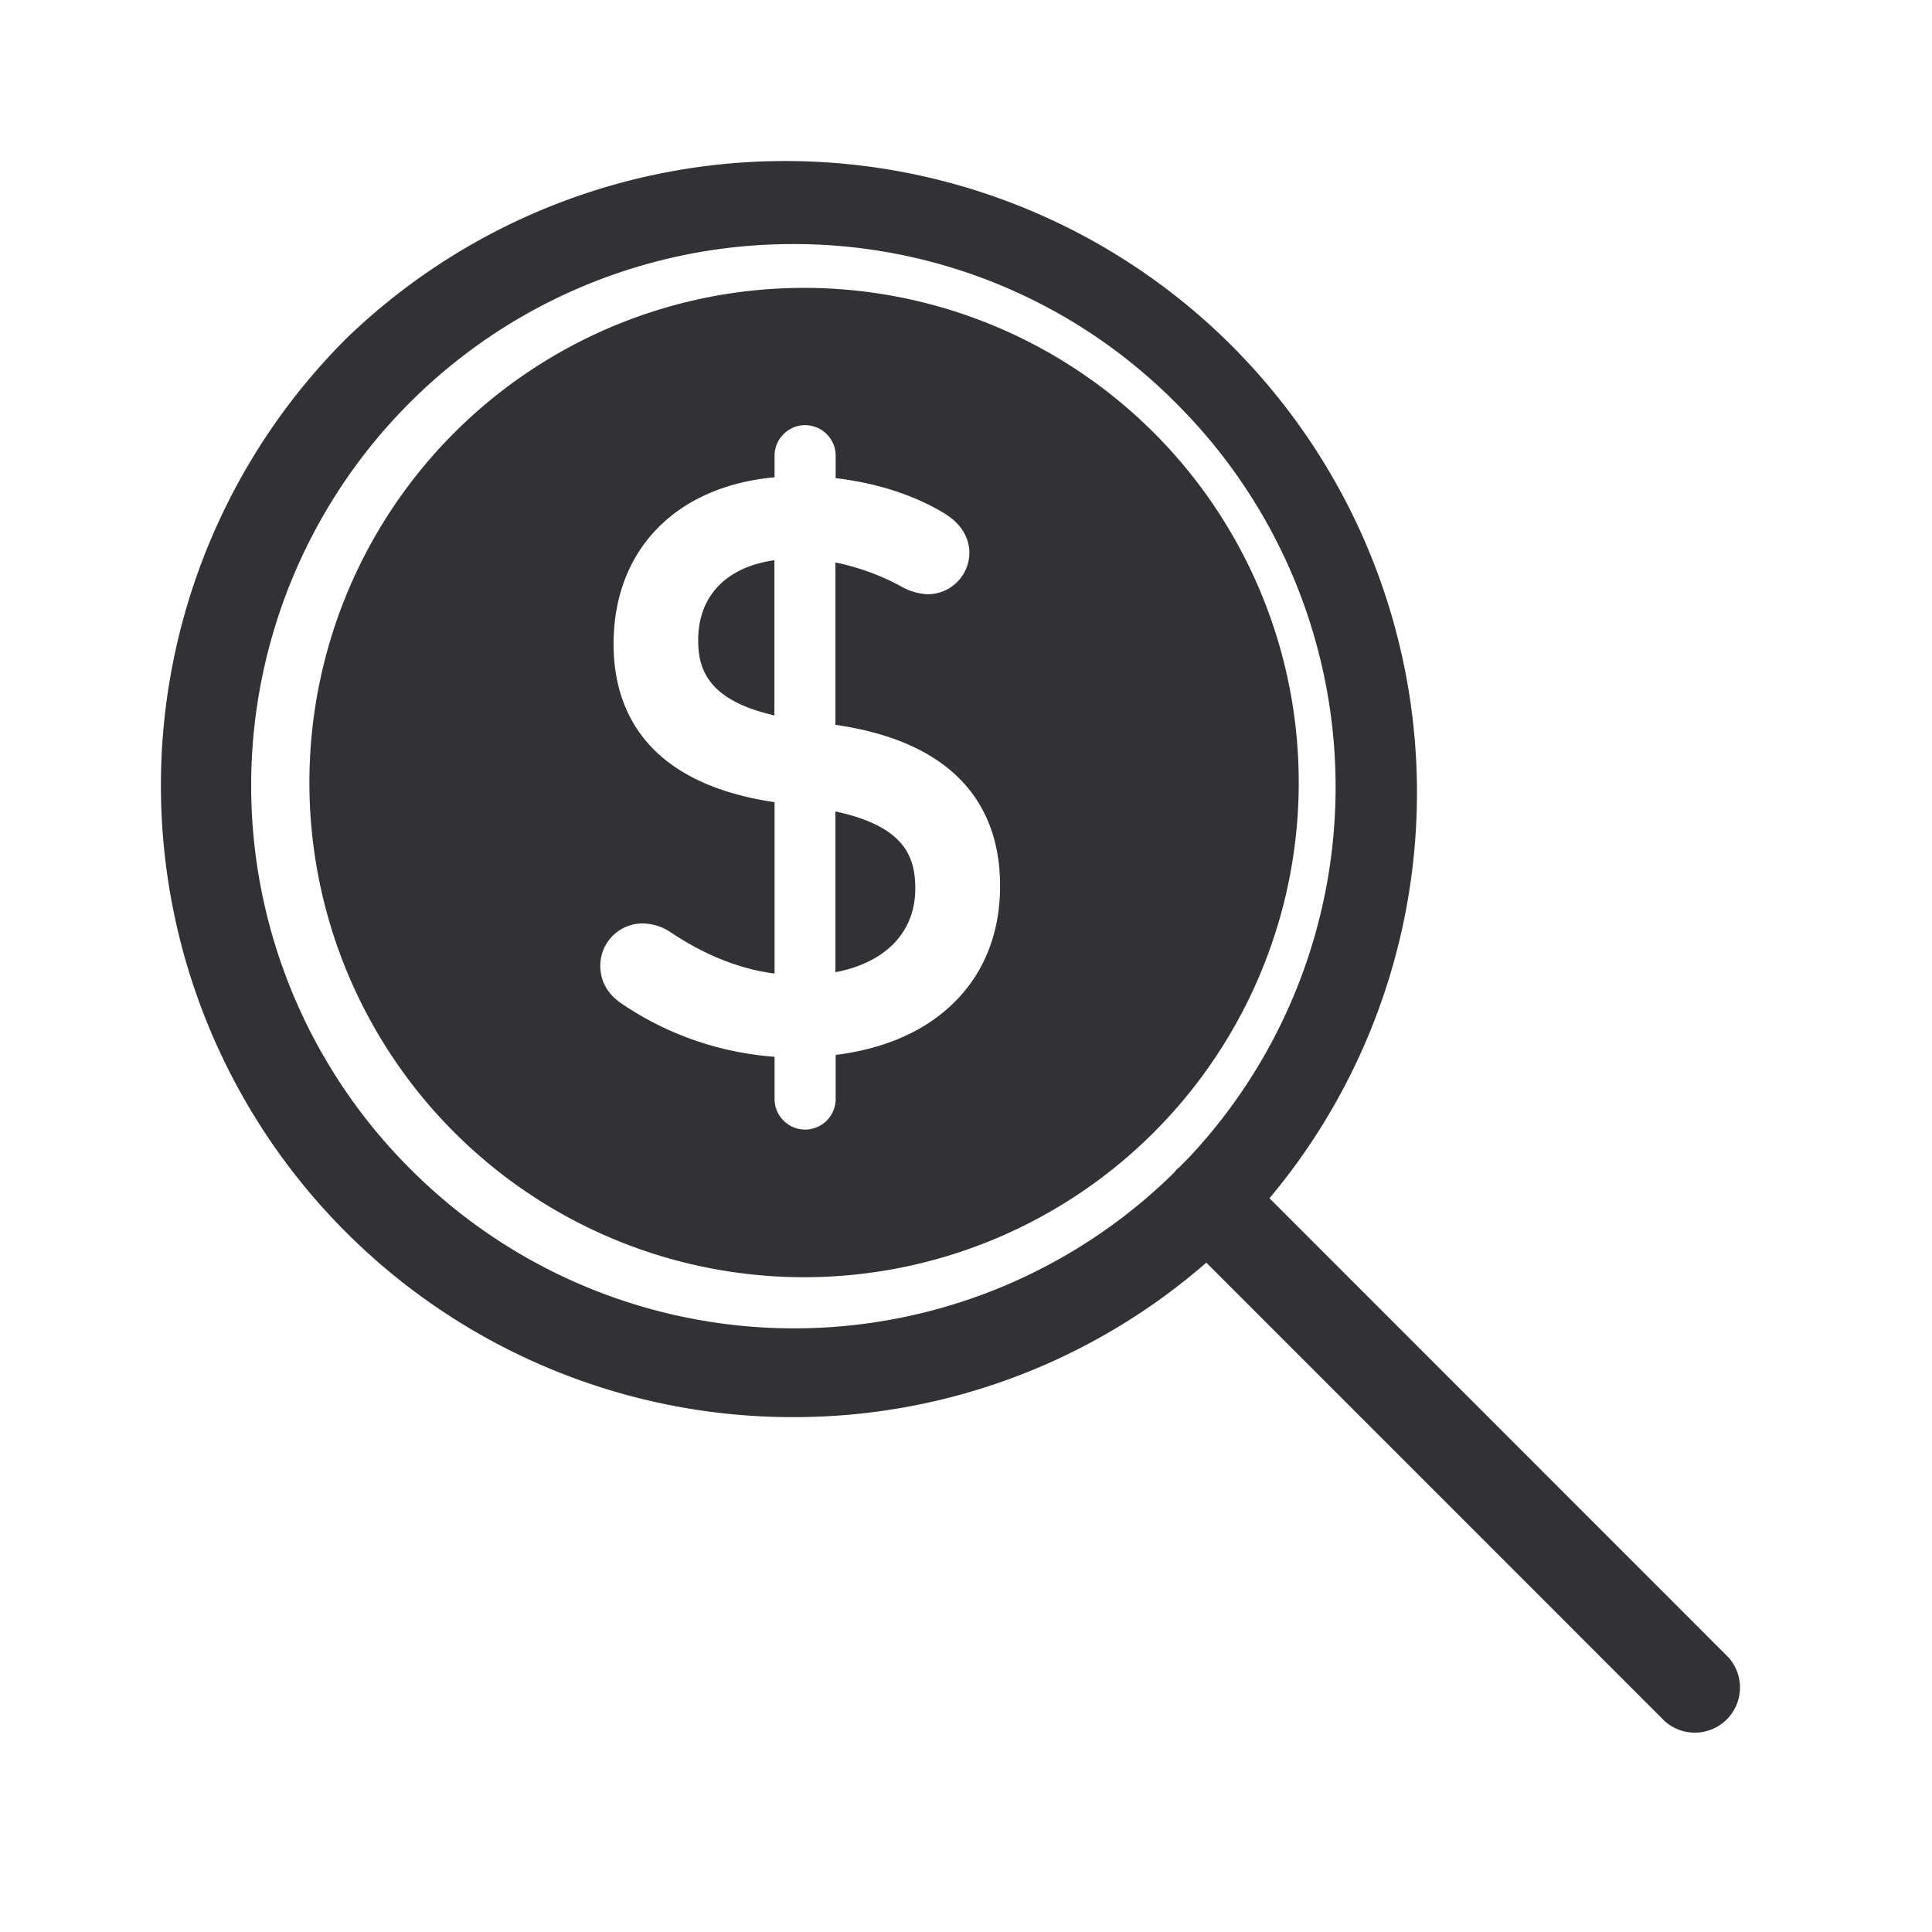 <svg width="24" height="24" xmlns="http://www.w3.org/2000/svg"><path d="M15.392 4.388a7.845 7.845 0 0 1 .378 10.497l5.703 5.705a.561.561 0 0 1-.792.792l-5.696-5.697a7.792 7.792 0 0 1-5.14 1.919A7.846 7.846 0 0 1 4.298 4.209a7.848 7.848 0 0 1 11.095.179ZM9.846 3.032A6.726 6.726 0 0 0 5.09 14.514a6.728 6.728 0 0 0 9.495.053.373.373 0 0 1 .05-.056l.019-.015.128-.13a6.726 6.726 0 0 0-.143-9.328c-.012-.014-.026-.025-.037-.037a6.68 6.68 0 0 0-4.756-1.969ZM5.555 5.466a6.145 6.145 0 1 1 8.688 8.689 6.145 6.145 0 0 1-8.688-8.689Zm4.448-.185c-.21 0-.381.171-.381.381v.267c-1.224.112-2 .899-2 2.072 0 .765.35 1.72 2 1.964v2.129c-.432-.056-.863-.227-1.291-.513a.642.642 0 0 0-.342-.11.526.526 0 0 0-.532.522c0 .19.084.347.252.465.568.39 1.227.619 1.913.67v.523c0 .21.17.381.38.381a.38.38 0 0 0 .379-.38v-.547c.557-.07 1.025-.26 1.372-.56.44-.378.673-.913.67-1.546 0-.78-.356-1.751-2.045-1.995V6.987c.291.06.574.163.835.308a.725.725 0 0 0 .314.087.518.518 0 0 0 .515-.515c0-.112-.04-.322-.303-.485-.378-.232-.851-.383-1.358-.442v-.278a.379.379 0 0 0-.378-.38Zm.375 4.799c.863.185.992.566.992.958 0 .543-.37.921-.992 1.039ZM9.62 6.96v1.927c-.824-.188-.947-.572-.947-.933 0-.552.35-.91.947-.995Z" fill="#313235" fill-rule="nonzero"/></svg>